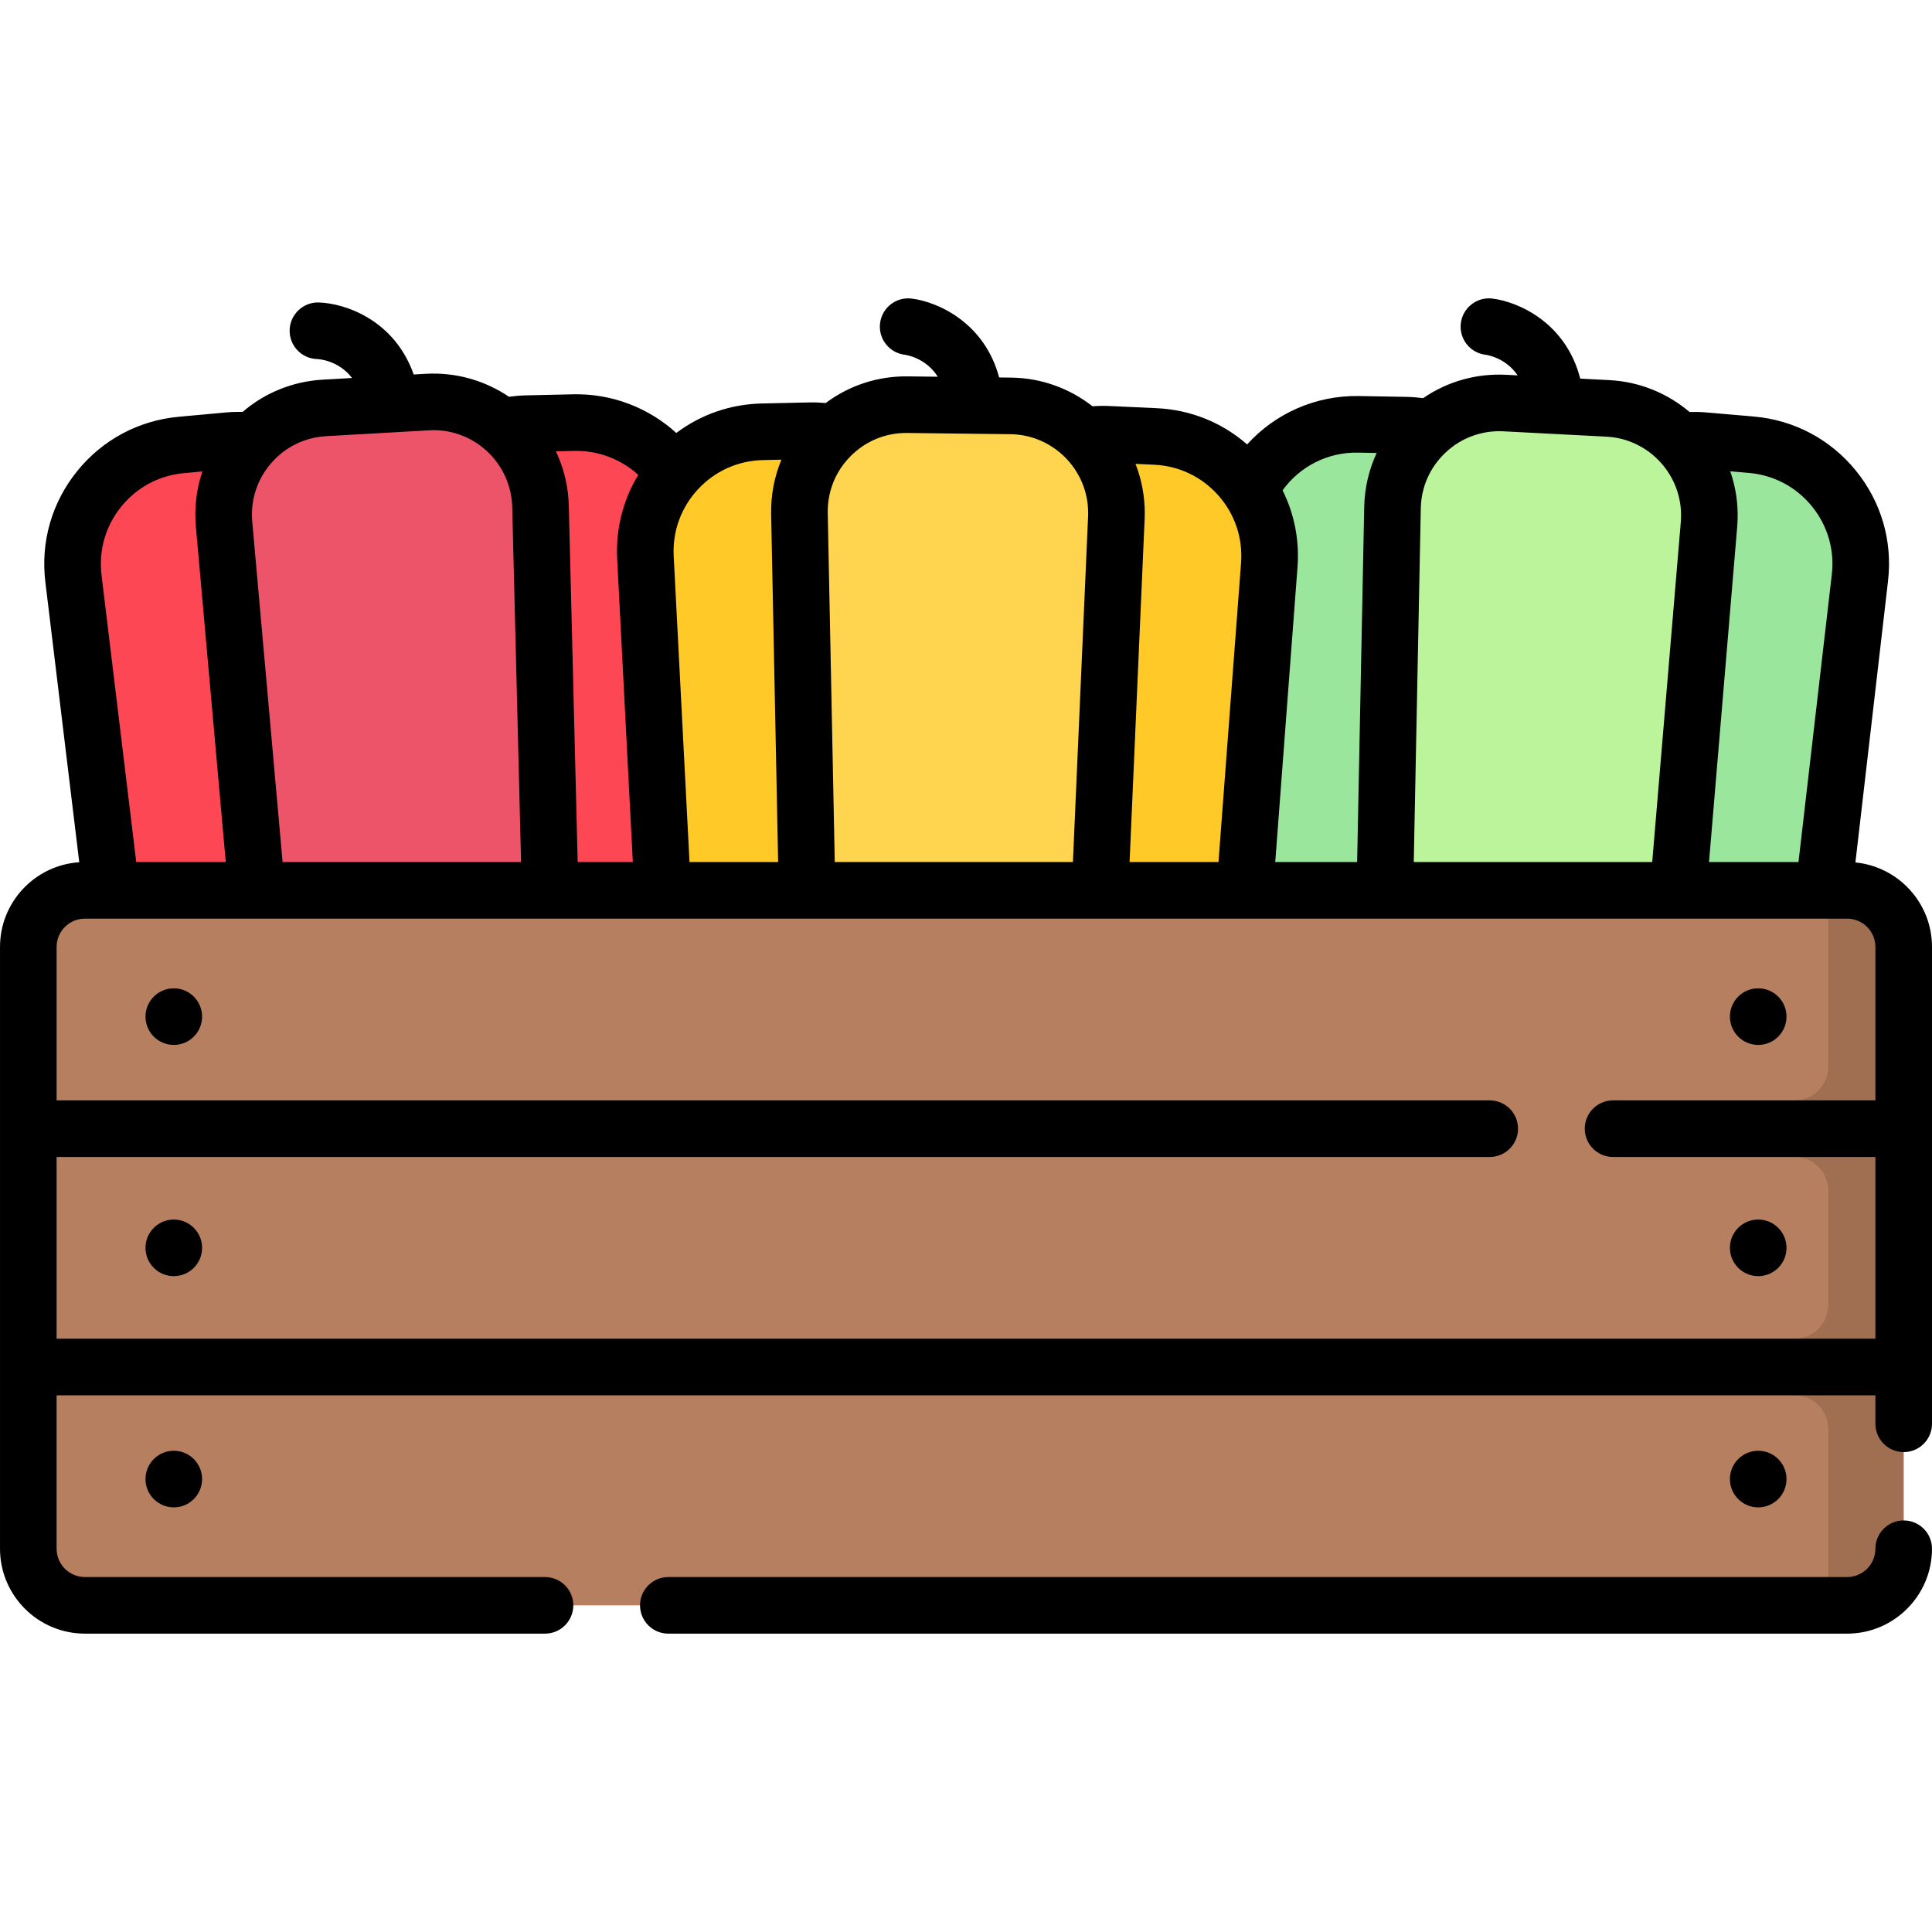 <svg id="Capa_1" enable-background="new 0 0 512 512" height="512" viewBox="0 0 512 512" width="512" xmlns="http://www.w3.org/2000/svg"><g><g><path d="m68.949 269.688 4.146-.379c1.829-.167 3.596-.529 5.282-1.062 10.324-3.268 17.611-13.004 17.414-24.245l-1.704-97.225c-.274-15.635-12.15-28.176-27.045-29.926-2.086-.245-4.209.121-6.39.32l-6.108.157-6.483.593c-17.806 1.628-30.749 17.644-28.602 35.396l10.24 84.658c2.262 18.704 18.436 32.417 37.025 31.85.74-.024 1.481-.069 2.225-.137z" fill="#fd4755"/><path d="m148.533 264.354-4.117.892c-13.077.296-24.166-9.548-25.423-22.567l-9.347-96.79c-1.522-15.758 9.132-29.716 24.019-32.926 1.876-.405 3.82-.638 5.815-.684l12.639-.886c17.876-.405 32.131 14.663 32.014 32.543l-.561 85.274c-.129 19.588-15.456 34.701-35.039 35.144z" fill="#fd4755"/><path d="m119.264 273.92-20.172 1.549c-15.275.87-28.483-10.54-29.841-25.78l-9.871-110.774c-1.421-15.944 10.636-29.901 26.618-30.811l26.508-1.51.995-.092c7.497-.427 13.879 2.565 19.202 7.016 6.025 5.038 10.324 12.124 10.536 20.62l2.77 111.179c.185 7.427-2.509 14.275-7.078 19.453-4.842 5.487-11.81 8.702-19.667 9.15z" fill="#ed5469"/><g fill="#fd4755"><path d=""/><path d=""/><path d=""/></g><path d="m364.003 265.593 4.163.073c1.836.032 3.632-.135 5.366-.483 10.617-2.128 18.919-11.015 19.943-22.212l8.86-96.836c1.425-15.572-9.019-29.328-23.637-32.685-2.047-.47-4.197-.337-6.387-.376l-6.088-.507-6.509-.115c-17.878-.315-32.482 14.202-32.275 32.082l.99 85.27c.219 18.839 14.808 34.227 33.349 35.68.736.06 1.478.096 2.225.109z" fill="#9be69d"/><path d="m443.695 268.929-4.19.44c-13.031-1.125-22.987-12.114-22.823-25.193l1.215-97.233c.198-15.831 12.304-28.549 27.451-30.125 1.909-.199 3.867-.22 5.855-.048l12.552 1.485c17.814 1.538 30.458 17.07 28.401 34.832l-9.814 84.709c-2.254 19.458-19.131 32.819-38.647 31.133z" fill="#9be69d"/><path d="m413.561 275.261-20.22-.65c-15.279-.793-27.17-13.57-26.866-28.866l2.211-111.192c.318-16.004 13.819-28.569 29.805-27.74l26.515 1.376.768.44c7.499.389 13.749 3.633 18.558 8.636 5.443 5.662 8.947 13.173 8.235 21.642l-9.315 110.823c-.622 7.403-4.043 13.918-9.148 18.57-5.408 4.93-12.683 7.369-20.543 6.961z" fill="#bbf49b"/><path d="" fill="#fd4755"/><path d="" fill="#fd4755"/><path d="m212.425 267.276 4.162-.093c1.836-.041 3.624-.28 5.342-.697 10.524-2.551 18.463-11.763 19.039-22.992l4.979-97.113c.801-15.617-10.186-28.944-24.925-31.713-2.064-.388-4.207-.169-6.397-.12l-6.104-.263-6.508.146c-17.876.401-31.888 15.49-30.965 33.347l4.4 85.162c.972 18.815 16.165 33.607 34.749 34.318.738.029 1.481.035 2.228.018z" fill="#ffca28"/><path d="m292.187 267.422-4.169.607c-13.066-.603-23.453-11.185-23.813-24.26l-2.676-97.203c-.436-15.826 11.152-29.019 26.224-31.199 1.9-.275 3.855-.374 5.849-.283l12.602.982c17.862.824 31.117 15.838 29.771 33.667l-6.418 85.034c-1.474 19.533-17.803 33.558-37.37 32.655z" fill="#ffca28"/><path d="m262.33 274.954-20.23.16c-15.298-.181-27.691-12.472-27.999-27.769l-2.239-111.191c-.322-16.004 12.665-29.099 28.671-28.91l26.549.315.79.009c7.508.089 13.879 3.48 18.884 8.286 5.665 5.44 9.467 12.805 9.094 21.295l-4.874 111.107c-.326 7.422-3.483 14.069-8.398 18.921-5.207 5.142-12.379 7.871-20.248 7.777z" fill="#ffd54f"/><path d="" fill="#fd4755"/><path d="" fill="#fd4755"/><path d="m489.5 424.432-6.263 1h-460.737c-8.284 0-15-6.716-15-15v-40.662l1-8.467-1-6.533v-48.16l1-7.057-1-7.943v-40.662c0-8.284 6.716-15 15-15h457l10 1c8.25 0 14 5.75 14 14v159.483c0 8.251-5.75 14.001-14 14.001z" fill="#b67f5f"/><path d="m489.5 235.949h-8-2.264c2.907 0 5.264 2.357 5.264 5.263v41.506c0 4.911-3.982 8.892-8.892 8.892v15h.001c4.91.001 8.891 3.982 8.891 8.892v30.376c0 4.911-3.982 8.892-8.892 8.892v.001 15h.025c4.899.014 8.867 3.988 8.867 8.891v41.506c0 1.349-.508 2.582-1.309 5.264h6.309c8.25 0 15-6.75 15-15v-159.483c0-8.25-6.75-15-15-15z" fill="#a06e50"/></g><g><path d="m46.057 261.915c-4.142 0-7.5 3.358-7.5 7.5 0 4.142 3.358 7.5 7.5 7.5s7.5-3.358 7.5-7.5c0-4.143-3.358-7.5-7.5-7.5z"/><path d="m46.057 323.191c-4.142 0-7.5 3.358-7.5 7.5 0 4.142 3.358 7.5 7.5 7.5s7.5-3.358 7.5-7.5c0-4.142-3.358-7.5-7.5-7.5z"/><path d="m38.557 391.967c0 4.142 3.358 7.5 7.5 7.5s7.5-3.358 7.5-7.5c0-4.142-3.358-7.5-7.5-7.5s-7.5 3.357-7.5 7.5z"/><path d="m465.943 276.915c4.142 0 7.5-3.358 7.5-7.5 0-4.142-3.358-7.5-7.5-7.5s-7.5 3.358-7.5 7.5c0 4.142 3.358 7.5 7.5 7.5z"/><path d="m465.943 323.191c-4.142 0-7.5 3.358-7.5 7.5 0 4.142 3.358 7.5 7.5 7.5s7.5-3.358 7.5-7.5c0-4.142-3.358-7.5-7.5-7.5z"/><path d="m473.443 391.967c0-4.142-3.358-7.5-7.5-7.5s-7.5 3.358-7.5 7.5c0 4.142 3.358 7.5 7.5 7.5s7.5-3.358 7.5-7.5z"/><path d="m491.706 228.558 8.642-74.587c1.23-10.621-1.816-21.032-8.578-29.315s-16.353-13.352-27.007-14.273l-12.573-1.085v.001c-.023-.002-.046-.004-.068-.006-1.453-.123-2.913-.153-4.37-.111-5.781-4.898-13.132-8.022-21.227-8.442l-7.745-.402c-3.78-14.802-16.351-20.366-23.29-21.213-4.107-.508-7.852 2.425-8.354 6.535-.502 4.111 2.424 7.852 6.536 8.354.299.037 5.3.725 8.521 5.465l-2.972-.154c-7.972-.417-15.635 1.763-22.077 6.189-1.442-.191-2.892-.31-4.337-.335l-12.618-.223c-11.497-.214-22.207 4.566-29.692 12.823-6.64-5.81-14.972-9.188-23.943-9.603l-12.566-.579c-.02-.001-.039-.002-.059-.003-1.473-.065-2.949-.038-4.418.063-5.972-4.663-13.442-7.49-21.546-7.586l-3.183-.038c-3.876-14.57-16.314-20.066-23.204-20.908-4.107-.508-7.852 2.425-8.354 6.535-.502 4.111 2.424 7.852 6.536 8.354.306.038 5.557.755 8.762 5.826l-7.9-.094c-7.966-.111-15.545 2.38-21.808 7.064-1.452-.135-2.907-.196-4.35-.159l-12.617.282c-8.307.187-16.128 2.924-22.619 7.808-7.387-6.726-17.142-10.469-27.3-10.245l-12.617.285c-.033.001-.066.002-.1.003-1.45.037-2.896.165-4.33.363-6.275-4.234-13.918-6.539-22.014-6.087l-3.234.184c-5.093-14.455-18.149-18.867-25.149-19.08-4.107-.145-7.599 3.128-7.725 7.268-.126 4.141 3.128 7.599 7.269 7.725.309.01 5.613.246 9.267 5.018l-7.724.44c-7.963.453-15.349 3.45-21.274 8.549-1.456-.033-2.91.006-4.348.138l-12.568 1.148c-10.648.974-20.214 6.09-26.934 14.406-6.721 8.317-9.714 18.743-8.431 29.358l8.985 74.289c-11.709.776-21.001 10.544-21.001 22.446v159.483c0 12.406 10.093 22.5 22.5 22.5h121.928c4.142 0 7.5-3.357 7.5-7.5 0-4.142-3.358-7.5-7.5-7.5h-121.928c-4.136 0-7.5-3.364-7.5-7.5v-40.661h482v7.551c0 4.143 3.358 7.5 7.5 7.5s7.5-3.357 7.5-7.5v-126.373c0-11.662-8.919-21.278-20.294-22.391zm-11.556-94.416c4.176 5.114 6.057 11.544 5.297 18.102l-8.829 76.204h-23.71l7.474-88.917c.043-.524.072-1.046.09-1.535.19-4.576-.511-8.993-1.931-13.094l4.931.426c6.579.569 12.503 3.699 16.678 8.814zm-81.707-19.838 27.305 1.417c11.354.589 20.208 10.304 19.737 21.685-.011.291-.025.584-.05.874l-7.579 90.169h-63.194l1.864-93.746c.113-5.692 2.471-10.963 6.638-14.842s9.595-5.85 15.279-5.557zm-38.519 5.649 4.905.086c-2.06 4.442-3.2 9.305-3.301 14.365l-1.87 94.045h-21.703l5.898-78.145c.54-7.153-.848-14.129-3.954-20.367 4.61-6.369 12.01-10.154 20.025-9.984zm-37.045 11.346c4.376 4.943 6.513 11.292 6.017 17.876l-5.983 79.274h-23.562l3.991-90.97c.023-.527.031-1.051.029-1.542.007-4.58-.87-8.965-2.453-13.006l4.944.228c6.596.305 12.64 3.195 17.017 8.14zm-55.096-16.231c11.369.135 20.605 9.487 20.589 20.876.001.291-.002.582-.015.877l-4.02 91.628h-63.116l-1.861-92.446c-.115-5.691 2.03-11.052 6.038-15.094 4.009-4.042 9.335-6.241 15.046-6.165zm-65.601 6.861 4.904-.11c-1.881 4.521-2.825 9.425-2.723 14.486l1.855 92.143h-23.491l-4.188-81.057c-.341-6.595 1.946-12.891 6.439-17.73 4.493-4.837 10.603-7.583 17.204-7.732zm-49.915-2.436c6.28-.115 12.317 2.192 16.885 6.354-4.044 6.651-6.004 14.35-5.593 22.318l4.148 80.283h-14.617l-2.354-94.497c-.013-.531-.042-1.056-.077-1.54-.308-4.571-1.483-8.885-3.339-12.807zm-65.842-3.9 27.296-1.555c11.347-.668 21.208 8.048 21.975 19.421.021.287.038.575.045.866l2.345 94.124h-63.198l-8.038-90.2c-.505-5.671 1.266-11.166 4.988-15.474s8.902-6.859 14.587-7.182zm-54.311 18.692c4.15-5.136 10.057-8.295 16.633-8.896l4.884-.446c-1.566 4.64-2.171 9.598-1.722 14.639l7.92 88.868h-23.724l-9.196-76.034c-.794-6.557 1.055-12.995 5.205-18.131zm-17.114 220.486v-48.161h379.791c4.142 0 7.5-3.357 7.5-7.5s-3.358-7.5-7.5-7.5h-379.791v-40.661c0-4.136 3.364-7.5 7.5-7.5h467c4.136 0 7.5 3.364 7.5 7.5v40.661h-69.523c-4.142 0-7.5 3.357-7.5 7.5s3.358 7.5 7.5 7.5h69.523v48.161z"/><path d="m504.5 402.932c-4.142 0-7.5 3.358-7.5 7.5 0 4.136-3.364 7.5-7.5 7.5h-312.386c-4.142 0-7.5 3.358-7.5 7.5 0 4.143 3.358 7.5 7.5 7.5h312.386c12.407 0 22.5-10.094 22.5-22.5 0-4.142-3.358-7.5-7.5-7.5z"/></g></g></svg>